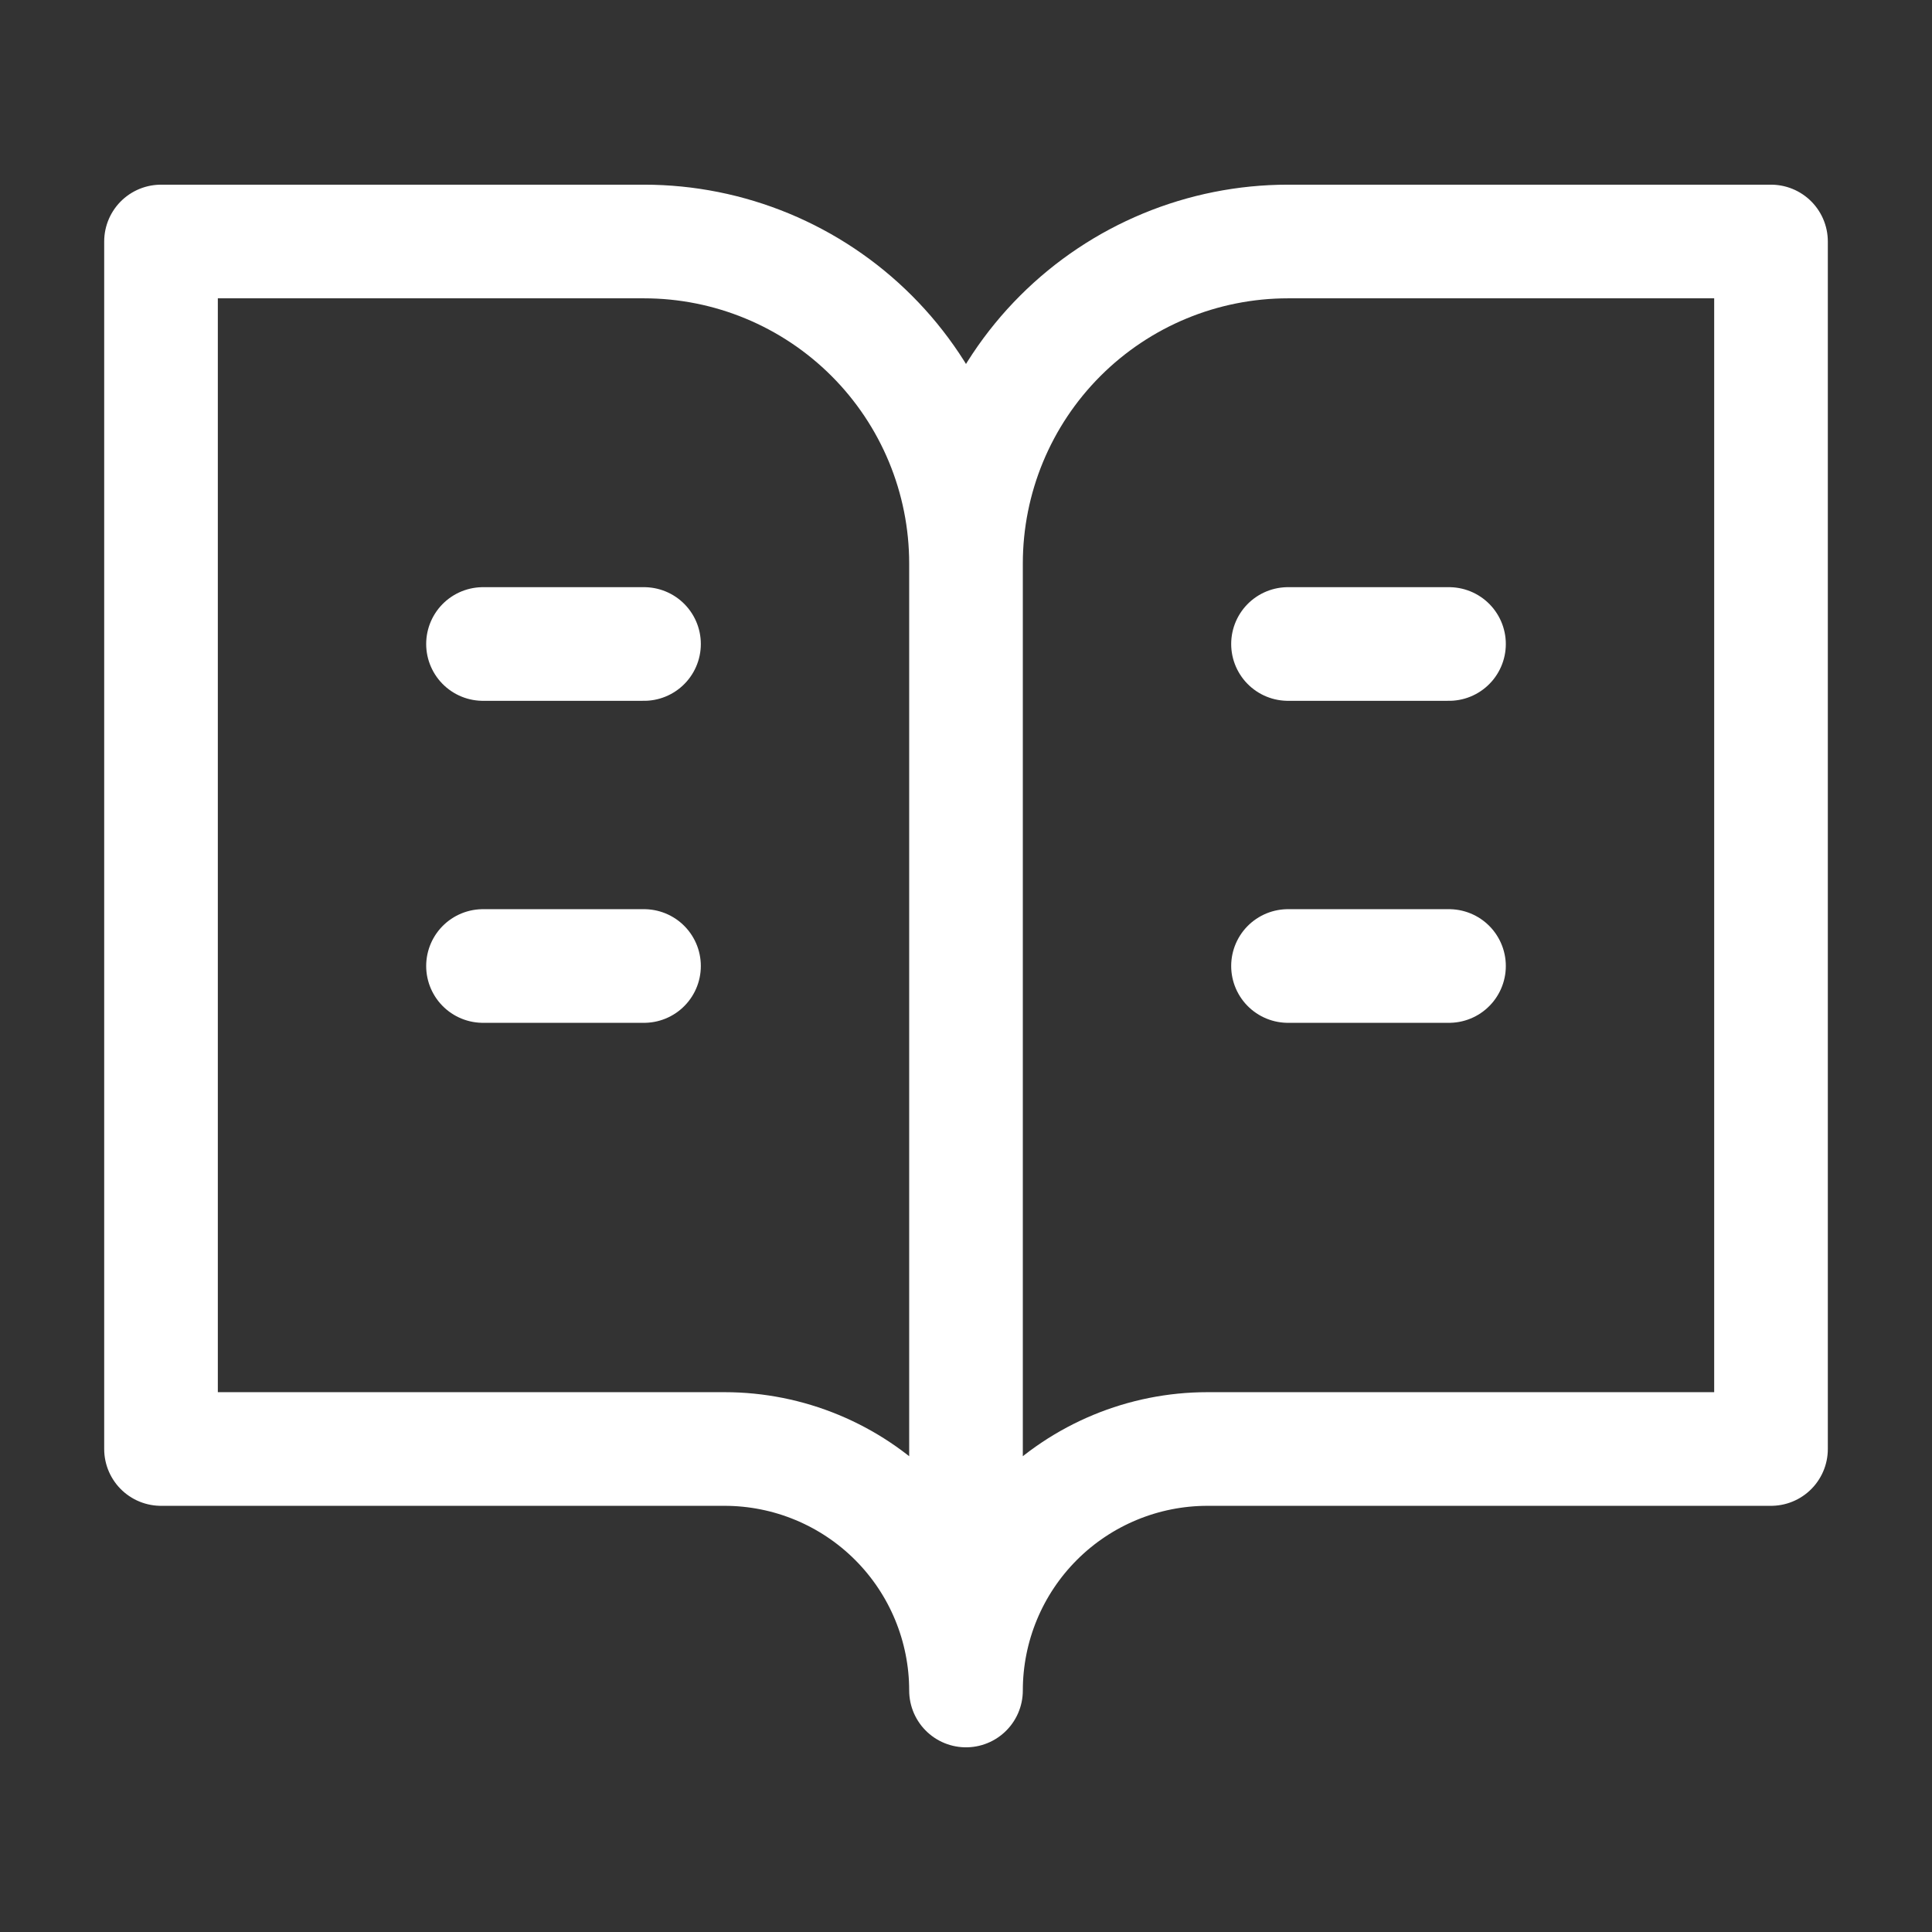 <svg width="118" height="118" viewBox="0 0 118 118" fill="none" xmlns="http://www.w3.org/2000/svg">
<rect x="0" y="0" width="118" height="118" fill="#333333" stroke="none"/>
<path d="M59 34.417C59 29.201 56.928 24.198 53.24 20.51C49.552 16.822 44.549 14.75 39.334 14.75H9.834V88.5H44.25C48.162 88.5 51.914 90.054 54.68 92.82C57.446 95.586 59 99.338 59 103.25M59 34.417V103.25M59 34.417C59 29.201 61.072 24.198 64.76 20.51C68.449 16.822 73.451 14.75 78.667 14.75H108.167V88.5H73.75C69.838 88.5 66.087 90.054 63.32 92.82C60.554 95.586 59 99.338 59 103.25M29.5 39.333H39.334M29.5 59H39.334M78.667 39.333H88.5M78.667 59H88.5" stroke="white" stroke-width="6.941" stroke-linecap="round" stroke-linejoin="round"/>
</svg>
